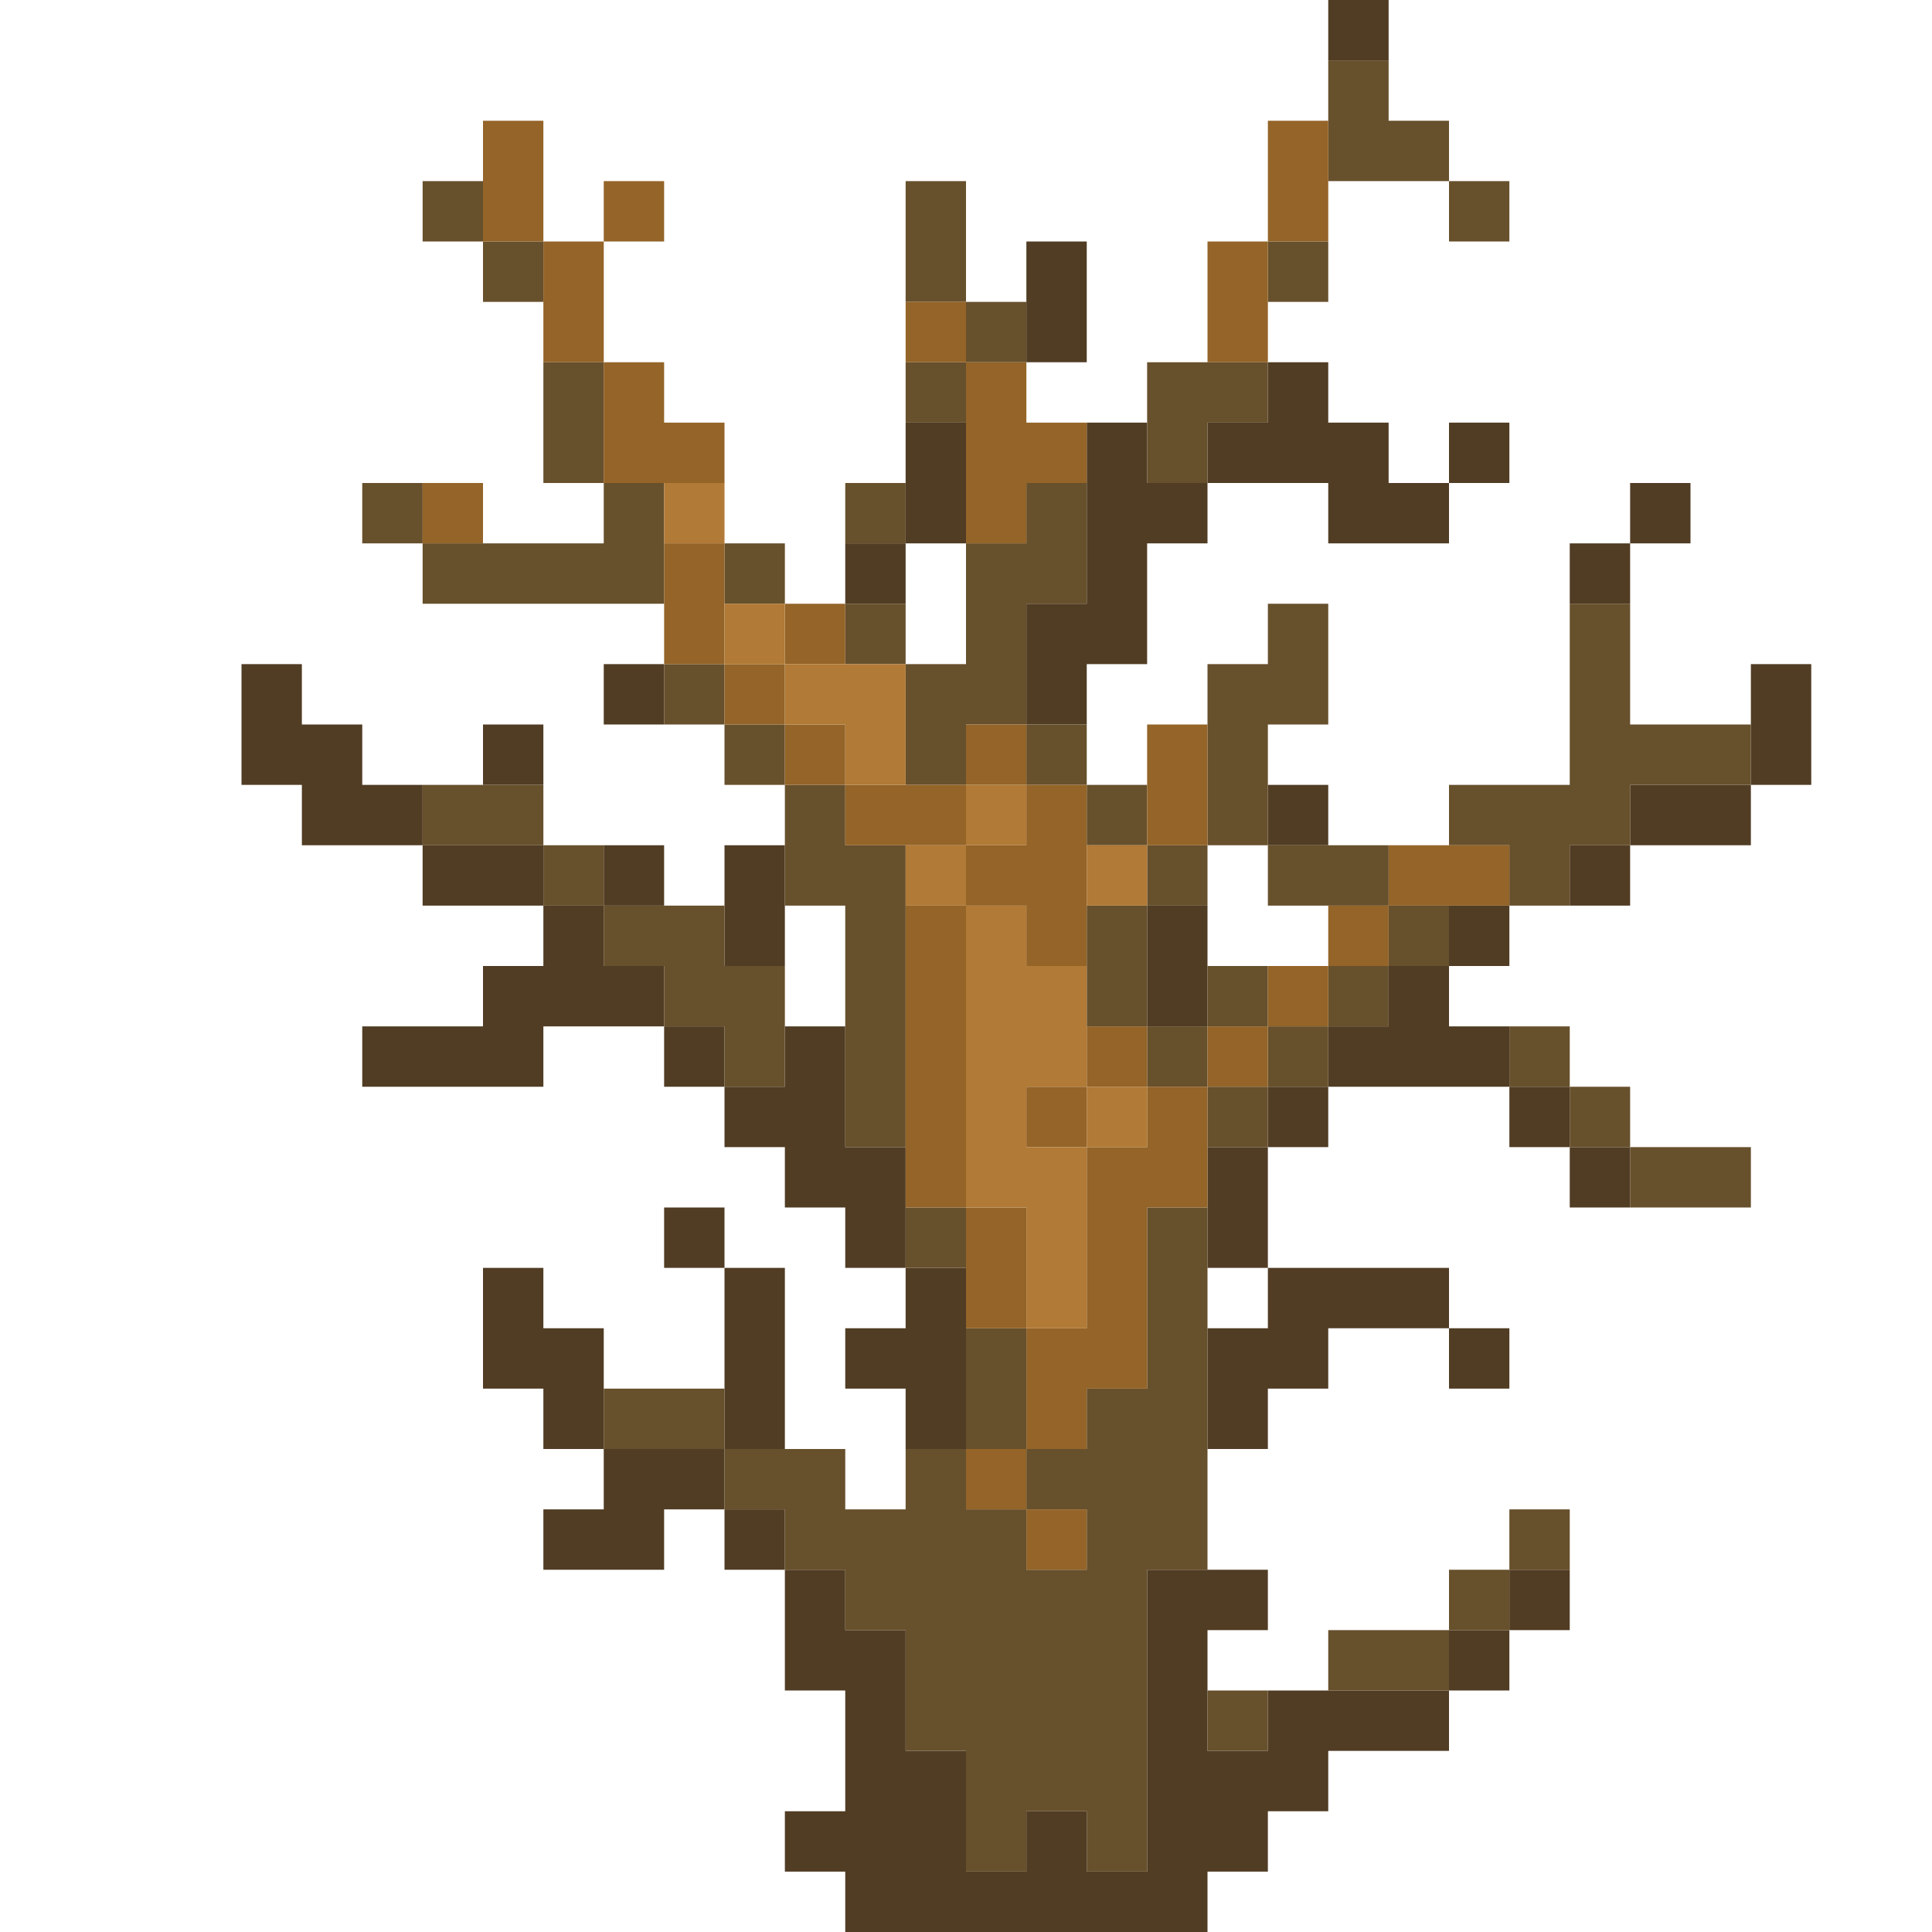<?xml version="1.0" encoding="UTF-8" standalone="no"?>
<!DOCTYPE svg PUBLIC "-//W3C//DTD SVG 1.1//EN" 
  "http://www.w3.org/Graphics/SVG/1.1/DTD/svg11.dtd">
<svg width="32" height="32"
	 xmlns="http://www.w3.org/2000/svg" version="1.1">
 <path d="  M 4,13  L 5,13  L 5,14  L 7,14  L 7,13  L 6,13  L 6,12  L 5,12  L 5,11  L 4,11  Z  " style="fill:rgb(81, 61, 36); fill-opacity:1.000; stroke:none;" />
 <path d="  M 11,17  L 11,16  L 10,16  L 10,15  L 9,15  L 9,16  L 8,16  L 8,17  L 6,17  L 6,18  L 9,18  L 9,17  Z  " style="fill:rgb(81, 61, 36); fill-opacity:1.000; stroke:none;" />
 <path d="  M 7,14  L 7,15  L 9,15  L 9,14  Z  " style="fill:rgb(81, 61, 36); fill-opacity:1.000; stroke:none;" />
 <path d="  M 8,13  L 9,13  L 9,12  L 8,12  Z  " style="fill:rgb(81, 61, 36); fill-opacity:1.000; stroke:none;" />
 <path d="  M 10,22  L 9,22  L 9,21  L 8,21  L 8,23  L 9,23  L 9,24  L 10,24  Z  " style="fill:rgb(81, 61, 36); fill-opacity:1.000; stroke:none;" />
 <path d="  M 10,25  L 9,25  L 9,26  L 11,26  L 11,25  L 12,25  L 12,24  L 10,24  Z  " style="fill:rgb(81, 61, 36); fill-opacity:1.000; stroke:none;" />
 <path d="  M 11,12  L 11,11  L 10,11  L 10,12  Z  " style="fill:rgb(81, 61, 36); fill-opacity:1.000; stroke:none;" />
 <path d="  M 10,14  L 10,15  L 11,15  L 11,14  Z  " style="fill:rgb(81, 61, 36); fill-opacity:1.000; stroke:none;" />
 <path d="  M 12,17  L 11,17  L 11,18  L 12,18  Z  " style="fill:rgb(81, 61, 36); fill-opacity:1.000; stroke:none;" />
 <path d="  M 12,21  L 12,20  L 11,20  L 11,21  Z  " style="fill:rgb(81, 61, 36); fill-opacity:1.000; stroke:none;" />
 <path d="  M 12,14  L 12,16  L 13,16  L 13,14  Z  " style="fill:rgb(81, 61, 36); fill-opacity:1.000; stroke:none;" />
 <path d="  M 15,19  L 14,19  L 14,17  L 13,17  L 13,18  L 12,18  L 12,19  L 13,19  L 13,20  L 14,20  L 14,21  L 15,21  Z  " style="fill:rgb(81, 61, 36); fill-opacity:1.000; stroke:none;" />
 <path d="  M 13,24  L 13,21  L 12,21  L 12,24  Z  " style="fill:rgb(81, 61, 36); fill-opacity:1.000; stroke:none;" />
 <path d="  M 13,25  L 12,25  L 12,26  L 13,26  Z  " style="fill:rgb(81, 61, 36); fill-opacity:1.000; stroke:none;" />
 <path d="  M 19,31  L 18,31  L 18,30  L 17,30  L 17,31  L 16,31  L 16,29  L 15,29  L 15,27  L 14,27  L 14,26  L 13,26  L 13,28  L 14,28  L 14,30  L 13,30  L 13,31  L 14,31  L 14,32  L 20,32  L 20,31  L 21,31  L 21,30  L 22,30  L 22,29  L 24,29  L 24,28  L 21,28  L 21,29  L 20,29  L 20,27  L 21,27  L 21,26  L 19,26  Z  " style="fill:rgb(81, 61, 36); fill-opacity:1.000; stroke:none;" />
 <path d="  M 14,10  L 15,10  L 15,9  L 14,9  Z  " style="fill:rgb(81, 61, 36); fill-opacity:1.000; stroke:none;" />
 <path d="  M 15,22  L 14,22  L 14,23  L 15,23  L 15,24  L 16,24  L 16,21  L 15,21  Z  " style="fill:rgb(81, 61, 36); fill-opacity:1.000; stroke:none;" />
 <path d="  M 15,9  L 16,9  L 16,7  L 15,7  Z  " style="fill:rgb(81, 61, 36); fill-opacity:1.000; stroke:none;" />
 <path d="  M 18,4  L 17,4  L 17,6  L 18,6  Z  " style="fill:rgb(81, 61, 36); fill-opacity:1.000; stroke:none;" />
 <path d="  M 18,7  L 18,10  L 17,10  L 17,12  L 18,12  L 18,11  L 19,11  L 19,9  L 20,9  L 20,8  L 19,8  L 19,7  Z  " style="fill:rgb(81, 61, 36); fill-opacity:1.000; stroke:none;" />
 <path d="  M 20,15  L 19,15  L 19,17  L 20,17  Z  " style="fill:rgb(81, 61, 36); fill-opacity:1.000; stroke:none;" />
 <path d="  M 23,7  L 22,7  L 22,6  L 21,6  L 21,7  L 20,7  L 20,8  L 22,8  L 22,9  L 24,9  L 24,8  L 23,8  Z  " style="fill:rgb(81, 61, 36); fill-opacity:1.000; stroke:none;" />
 <path d="  M 20,21  L 21,21  L 21,19  L 20,19  Z  " style="fill:rgb(81, 61, 36); fill-opacity:1.000; stroke:none;" />
 <path d="  M 21,24  L 21,23  L 22,23  L 22,22  L 24,22  L 24,21  L 21,21  L 21,22  L 20,22  L 20,24  Z  " style="fill:rgb(81, 61, 36); fill-opacity:1.000; stroke:none;" />
 <path d="  M 21,14  L 22,14  L 22,13  L 21,13  Z  " style="fill:rgb(81, 61, 36); fill-opacity:1.000; stroke:none;" />
 <path d="  M 22,19  L 22,18  L 21,18  L 21,19  Z  " style="fill:rgb(81, 61, 36); fill-opacity:1.000; stroke:none;" />
 <path d="  M 22,0  L 22,1  L 23,1  L 23,0  Z  " style="fill:rgb(81, 61, 36); fill-opacity:1.000; stroke:none;" />
 <path d="  M 23,17  L 22,17  L 22,18  L 25,18  L 25,17  L 24,17  L 24,16  L 23,16  Z  " style="fill:rgb(81, 61, 36); fill-opacity:1.000; stroke:none;" />
 <path d="  M 25,8  L 25,7  L 24,7  L 24,8  Z  " style="fill:rgb(81, 61, 36); fill-opacity:1.000; stroke:none;" />
 <path d="  M 25,16  L 25,15  L 24,15  L 24,16  Z  " style="fill:rgb(81, 61, 36); fill-opacity:1.000; stroke:none;" />
 <path d="  M 25,23  L 25,22  L 24,22  L 24,23  Z  " style="fill:rgb(81, 61, 36); fill-opacity:1.000; stroke:none;" />
 <path d="  M 25,27  L 24,27  L 24,28  L 25,28  Z  " style="fill:rgb(81, 61, 36); fill-opacity:1.000; stroke:none;" />
 <path d="  M 25,18  L 25,19  L 26,19  L 26,18  Z  " style="fill:rgb(81, 61, 36); fill-opacity:1.000; stroke:none;" />
 <path d="  M 26,27  L 26,26  L 25,26  L 25,27  Z  " style="fill:rgb(81, 61, 36); fill-opacity:1.000; stroke:none;" />
 <path d="  M 27,10  L 27,9  L 26,9  L 26,10  Z  " style="fill:rgb(81, 61, 36); fill-opacity:1.000; stroke:none;" />
 <path d="  M 27,15  L 27,14  L 26,14  L 26,15  Z  " style="fill:rgb(81, 61, 36); fill-opacity:1.000; stroke:none;" />
 <path d="  M 27,19  L 26,19  L 26,20  L 27,20  Z  " style="fill:rgb(81, 61, 36); fill-opacity:1.000; stroke:none;" />
 <path d="  M 28,9  L 28,8  L 27,8  L 27,9  Z  " style="fill:rgb(81, 61, 36); fill-opacity:1.000; stroke:none;" />
 <path d="  M 27,14  L 29,14  L 29,13  L 27,13  Z  " style="fill:rgb(81, 61, 36); fill-opacity:1.000; stroke:none;" />
 <path d="  M 29,11  L 29,13  L 30,13  L 30,11  Z  " style="fill:rgb(81, 61, 36); fill-opacity:1.000; stroke:none;" />
 <path d="  M 7,9  L 7,8  L 6,8  L 6,9  Z  " style="fill:rgb(103, 80, 44); fill-opacity:1.000; stroke:none;" />
 <path d="  M 8,3  L 7,3  L 7,4  L 8,4  Z  " style="fill:rgb(103, 80, 44); fill-opacity:1.000; stroke:none;" />
 <path d="  M 11,8  L 10,8  L 10,9  L 7,9  L 7,10  L 11,10  Z  " style="fill:rgb(103, 80, 44); fill-opacity:1.000; stroke:none;" />
 <path d="  M 7,13  L 7,14  L 9,14  L 9,13  Z  " style="fill:rgb(103, 80, 44); fill-opacity:1.000; stroke:none;" />
 <path d="  M 8,5  L 9,5  L 9,4  L 8,4  Z  " style="fill:rgb(103, 80, 44); fill-opacity:1.000; stroke:none;" />
 <path d="  M 9,8  L 10,8  L 10,6  L 9,6  Z  " style="fill:rgb(103, 80, 44); fill-opacity:1.000; stroke:none;" />
 <path d="  M 10,15  L 10,14  L 9,14  L 9,15  Z  " style="fill:rgb(103, 80, 44); fill-opacity:1.000; stroke:none;" />
 <path d="  M 13,16  L 12,16  L 12,15  L 10,15  L 10,16  L 11,16  L 11,17  L 12,17  L 12,18  L 13,18  Z  " style="fill:rgb(103, 80, 44); fill-opacity:1.000; stroke:none;" />
 <path d="  M 10,23  L 10,24  L 12,24  L 12,23  Z  " style="fill:rgb(103, 80, 44); fill-opacity:1.000; stroke:none;" />
 <path d="  M 12,11  L 11,11  L 11,12  L 12,12  Z  " style="fill:rgb(103, 80, 44); fill-opacity:1.000; stroke:none;" />
 <path d="  M 13,9  L 12,9  L 12,10  L 13,10  Z  " style="fill:rgb(103, 80, 44); fill-opacity:1.000; stroke:none;" />
 <path d="  M 13,12  L 12,12  L 12,13  L 13,13  Z  " style="fill:rgb(103, 80, 44); fill-opacity:1.000; stroke:none;" />
 <path d="  M 16,25  L 16,24  L 15,24  L 15,25  L 14,25  L 14,24  L 12,24  L 12,25  L 13,25  L 13,26  L 14,26  L 14,27  L 15,27  L 15,29  L 16,29  L 16,31  L 17,31  L 17,30  L 18,30  L 18,31  L 19,31  L 19,26  L 20,26  L 20,20  L 19,20  L 19,23  L 18,23  L 18,24  L 17,24  L 17,25  Z  M 18,26  L 17,26  L 17,25  L 18,25  Z  " style="fill:rgb(103, 80, 44); fill-opacity:1.000; stroke:none;" />
 <path d="  M 13,15  L 14,15  L 14,19  L 15,19  L 15,14  L 14,14  L 14,13  L 13,13  Z  " style="fill:rgb(103, 80, 44); fill-opacity:1.000; stroke:none;" />
 <path d="  M 14,9  L 15,9  L 15,8  L 14,8  Z  " style="fill:rgb(103, 80, 44); fill-opacity:1.000; stroke:none;" />
 <path d="  M 14,10  L 14,11  L 15,11  L 15,10  Z  " style="fill:rgb(103, 80, 44); fill-opacity:1.000; stroke:none;" />
 <path d="  M 15,5  L 16,5  L 16,3  L 15,3  Z  " style="fill:rgb(103, 80, 44); fill-opacity:1.000; stroke:none;" />
 <path d="  M 15,7  L 16,7  L 16,6  L 15,6  Z  " style="fill:rgb(103, 80, 44); fill-opacity:1.000; stroke:none;" />
 <path d="  M 17,8  L 17,9  L 16,9  L 16,11  L 15,11  L 15,13  L 16,13  L 16,12  L 17,12  L 17,10  L 18,10  L 18,8  Z  " style="fill:rgb(103, 80, 44); fill-opacity:1.000; stroke:none;" />
 <path d="  M 15,20  L 15,21  L 16,21  L 16,20  Z  " style="fill:rgb(103, 80, 44); fill-opacity:1.000; stroke:none;" />
 <path d="  M 16,5  L 16,6  L 17,6  L 17,5  Z  " style="fill:rgb(103, 80, 44); fill-opacity:1.000; stroke:none;" />
 <path d="  M 17,22  L 16,22  L 16,24  L 17,24  Z  " style="fill:rgb(103, 80, 44); fill-opacity:1.000; stroke:none;" />
 <path d="  M 18,12  L 17,12  L 17,13  L 18,13  Z  " style="fill:rgb(103, 80, 44); fill-opacity:1.000; stroke:none;" />
 <path d="  M 19,14  L 19,13  L 18,13  L 18,14  Z  " style="fill:rgb(103, 80, 44); fill-opacity:1.000; stroke:none;" />
 <path d="  M 19,17  L 19,15  L 18,15  L 18,17  Z  " style="fill:rgb(103, 80, 44); fill-opacity:1.000; stroke:none;" />
 <path d="  M 19,6  L 19,8  L 20,8  L 20,7  L 21,7  L 21,6  Z  " style="fill:rgb(103, 80, 44); fill-opacity:1.000; stroke:none;" />
 <path d="  M 19,15  L 20,15  L 20,14  L 19,14  Z  " style="fill:rgb(103, 80, 44); fill-opacity:1.000; stroke:none;" />
 <path d="  M 20,17  L 19,17  L 19,18  L 20,18  Z  " style="fill:rgb(103, 80, 44); fill-opacity:1.000; stroke:none;" />
 <path d="  M 20,14  L 21,14  L 21,12  L 22,12  L 22,10  L 21,10  L 21,11  L 20,11  Z  " style="fill:rgb(103, 80, 44); fill-opacity:1.000; stroke:none;" />
 <path d="  M 20,16  L 20,17  L 21,17  L 21,16  Z  " style="fill:rgb(103, 80, 44); fill-opacity:1.000; stroke:none;" />
 <path d="  M 21,19  L 21,18  L 20,18  L 20,19  Z  " style="fill:rgb(103, 80, 44); fill-opacity:1.000; stroke:none;" />
 <path d="  M 21,29  L 21,28  L 20,28  L 20,29  Z  " style="fill:rgb(103, 80, 44); fill-opacity:1.000; stroke:none;" />
 <path d="  M 21,4  L 21,5  L 22,5  L 22,4  Z  " style="fill:rgb(103, 80, 44); fill-opacity:1.000; stroke:none;" />
 <path d="  M 23,14  L 21,14  L 21,15  L 23,15  Z  " style="fill:rgb(103, 80, 44); fill-opacity:1.000; stroke:none;" />
 <path d="  M 21,17  L 21,18  L 22,18  L 22,17  Z  " style="fill:rgb(103, 80, 44); fill-opacity:1.000; stroke:none;" />
 <path d="  M 23,2  L 23,1  L 22,1  L 22,3  L 24,3  L 24,2  Z  " style="fill:rgb(103, 80, 44); fill-opacity:1.000; stroke:none;" />
 <path d="  M 22,17  L 23,17  L 23,16  L 22,16  Z  " style="fill:rgb(103, 80, 44); fill-opacity:1.000; stroke:none;" />
 <path d="  M 24,27  L 22,27  L 22,28  L 24,28  Z  " style="fill:rgb(103, 80, 44); fill-opacity:1.000; stroke:none;" />
 <path d="  M 24,16  L 24,15  L 23,15  L 23,16  Z  " style="fill:rgb(103, 80, 44); fill-opacity:1.000; stroke:none;" />
 <path d="  M 24,3  L 24,4  L 25,4  L 25,3  Z  " style="fill:rgb(103, 80, 44); fill-opacity:1.000; stroke:none;" />
 <path d="  M 27,10  L 26,10  L 26,13  L 24,13  L 24,14  L 25,14  L 25,15  L 26,15  L 26,14  L 27,14  L 27,13  L 29,13  L 29,12  L 27,12  Z  " style="fill:rgb(103, 80, 44); fill-opacity:1.000; stroke:none;" />
 <path d="  M 25,26  L 24,26  L 24,27  L 25,27  Z  " style="fill:rgb(103, 80, 44); fill-opacity:1.000; stroke:none;" />
 <path d="  M 26,18  L 26,17  L 25,17  L 25,18  Z  " style="fill:rgb(103, 80, 44); fill-opacity:1.000; stroke:none;" />
 <path d="  M 25,25  L 25,26  L 26,26  L 26,25  Z  " style="fill:rgb(103, 80, 44); fill-opacity:1.000; stroke:none;" />
 <path d="  M 26,19  L 27,19  L 27,18  L 26,18  Z  " style="fill:rgb(103, 80, 44); fill-opacity:1.000; stroke:none;" />
 <path d="  M 27,19  L 27,20  L 29,20  L 29,19  Z  " style="fill:rgb(103, 80, 44); fill-opacity:1.000; stroke:none;" />
 <path d="  M 7,8  L 7,9  L 8,9  L 8,8  Z  " style="fill:rgb(148, 100, 40); fill-opacity:1.000; stroke:none;" />
 <path d="  M 9,2  L 8,2  L 8,4  L 9,4  Z  " style="fill:rgb(148, 100, 40); fill-opacity:1.000; stroke:none;" />
 <path d="  M 9,6  L 10,6  L 10,4  L 9,4  Z  " style="fill:rgb(148, 100, 40); fill-opacity:1.000; stroke:none;" />
 <path d="  M 11,3  L 10,3  L 10,4  L 11,4  Z  " style="fill:rgb(148, 100, 40); fill-opacity:1.000; stroke:none;" />
 <path d="  M 12,8  L 12,7  L 11,7  L 11,6  L 10,6  L 10,8  Z  " style="fill:rgb(148, 100, 40); fill-opacity:1.000; stroke:none;" />
 <path d="  M 12,11  L 12,9  L 11,9  L 11,11  Z  " style="fill:rgb(148, 100, 40); fill-opacity:1.000; stroke:none;" />
 <path d="  M 13,11  L 12,11  L 12,12  L 13,12  Z  " style="fill:rgb(148, 100, 40); fill-opacity:1.000; stroke:none;" />
 <path d="  M 13,10  L 13,11  L 14,11  L 14,10  Z  " style="fill:rgb(148, 100, 40); fill-opacity:1.000; stroke:none;" />
 <path d="  M 13,12  L 13,13  L 14,13  L 14,12  Z  " style="fill:rgb(148, 100, 40); fill-opacity:1.000; stroke:none;" />
 <path d="  M 16,14  L 16,13  L 14,13  L 14,14  Z  " style="fill:rgb(148, 100, 40); fill-opacity:1.000; stroke:none;" />
 <path d="  M 16,5  L 15,5  L 15,6  L 16,6  Z  " style="fill:rgb(148, 100, 40); fill-opacity:1.000; stroke:none;" />
 <path d="  M 15,20  L 16,20  L 16,15  L 15,15  Z  " style="fill:rgb(148, 100, 40); fill-opacity:1.000; stroke:none;" />
 <path d="  M 16,6  L 16,9  L 17,9  L 17,8  L 18,8  L 18,7  L 17,7  L 17,6  Z  " style="fill:rgb(148, 100, 40); fill-opacity:1.000; stroke:none;" />
 <path d="  M 16,12  L 16,13  L 17,13  L 17,12  Z  " style="fill:rgb(148, 100, 40); fill-opacity:1.000; stroke:none;" />
 <path d="  M 17,15  L 17,16  L 18,16  L 18,13  L 17,13  L 17,14  L 16,14  L 16,15  Z  " style="fill:rgb(148, 100, 40); fill-opacity:1.000; stroke:none;" />
 <path d="  M 16,22  L 17,22  L 17,20  L 16,20  Z  " style="fill:rgb(148, 100, 40); fill-opacity:1.000; stroke:none;" />
 <path d="  M 16,25  L 17,25  L 17,24  L 16,24  Z  " style="fill:rgb(148, 100, 40); fill-opacity:1.000; stroke:none;" />
 <path d="  M 18,19  L 18,18  L 17,18  L 17,19  Z  " style="fill:rgb(148, 100, 40); fill-opacity:1.000; stroke:none;" />
 <path d="  M 19,23  L 19,20  L 20,20  L 20,18  L 19,18  L 19,19  L 18,19  L 18,22  L 17,22  L 17,24  L 18,24  L 18,23  Z  " style="fill:rgb(148, 100, 40); fill-opacity:1.000; stroke:none;" />
 <path d="  M 18,25  L 17,25  L 17,26  L 18,26  Z  " style="fill:rgb(148, 100, 40); fill-opacity:1.000; stroke:none;" />
 <path d="  M 18,17  L 18,18  L 19,18  L 19,17  Z  " style="fill:rgb(148, 100, 40); fill-opacity:1.000; stroke:none;" />
 <path d="  M 20,12  L 19,12  L 19,14  L 20,14  Z  " style="fill:rgb(148, 100, 40); fill-opacity:1.000; stroke:none;" />
 <path d="  M 21,4  L 20,4  L 20,6  L 21,6  Z  " style="fill:rgb(148, 100, 40); fill-opacity:1.000; stroke:none;" />
 <path d="  M 20,17  L 20,18  L 21,18  L 21,17  Z  " style="fill:rgb(148, 100, 40); fill-opacity:1.000; stroke:none;" />
 <path d="  M 21,2  L 21,4  L 22,4  L 22,2  Z  " style="fill:rgb(148, 100, 40); fill-opacity:1.000; stroke:none;" />
 <path d="  M 21,16  L 21,17  L 22,17  L 22,16  Z  " style="fill:rgb(148, 100, 40); fill-opacity:1.000; stroke:none;" />
 <path d="  M 23,15  L 22,15  L 22,16  L 23,16  Z  " style="fill:rgb(148, 100, 40); fill-opacity:1.000; stroke:none;" />
 <path d="  M 23,14  L 23,15  L 25,15  L 25,14  Z  " style="fill:rgb(148, 100, 40); fill-opacity:1.000; stroke:none;" />
 <path d="  M 12,9  L 12,8  L 11,8  L 11,9  Z  " style="fill:rgb(177, 122, 54); fill-opacity:1.000; stroke:none;" />
 <path d="  M 12,10  L 12,11  L 13,11  L 13,10  Z  " style="fill:rgb(177, 122, 54); fill-opacity:1.000; stroke:none;" />
 <path d="  M 14,12  L 14,13  L 15,13  L 15,11  L 13,11  L 13,12  Z  " style="fill:rgb(177, 122, 54); fill-opacity:1.000; stroke:none;" />
 <path d="  M 15,14  L 15,15  L 16,15  L 16,14  Z  " style="fill:rgb(177, 122, 54); fill-opacity:1.000; stroke:none;" />
 <path d="  M 17,14  L 17,13  L 16,13  L 16,14  Z  " style="fill:rgb(177, 122, 54); fill-opacity:1.000; stroke:none;" />
 <path d="  M 18,19  L 17,19  L 17,18  L 18,18  L 18,16  L 17,16  L 17,15  L 16,15  L 16,20  L 17,20  L 17,22  L 18,22  Z  " style="fill:rgb(177, 122, 54); fill-opacity:1.000; stroke:none;" />
 <path d="  M 18,14  L 18,15  L 19,15  L 19,14  Z  " style="fill:rgb(177, 122, 54); fill-opacity:1.000; stroke:none;" />
 <path d="  M 19,19  L 19,18  L 18,18  L 18,19  Z  " style="fill:rgb(177, 122, 54); fill-opacity:1.000; stroke:none;" />
</svg>
